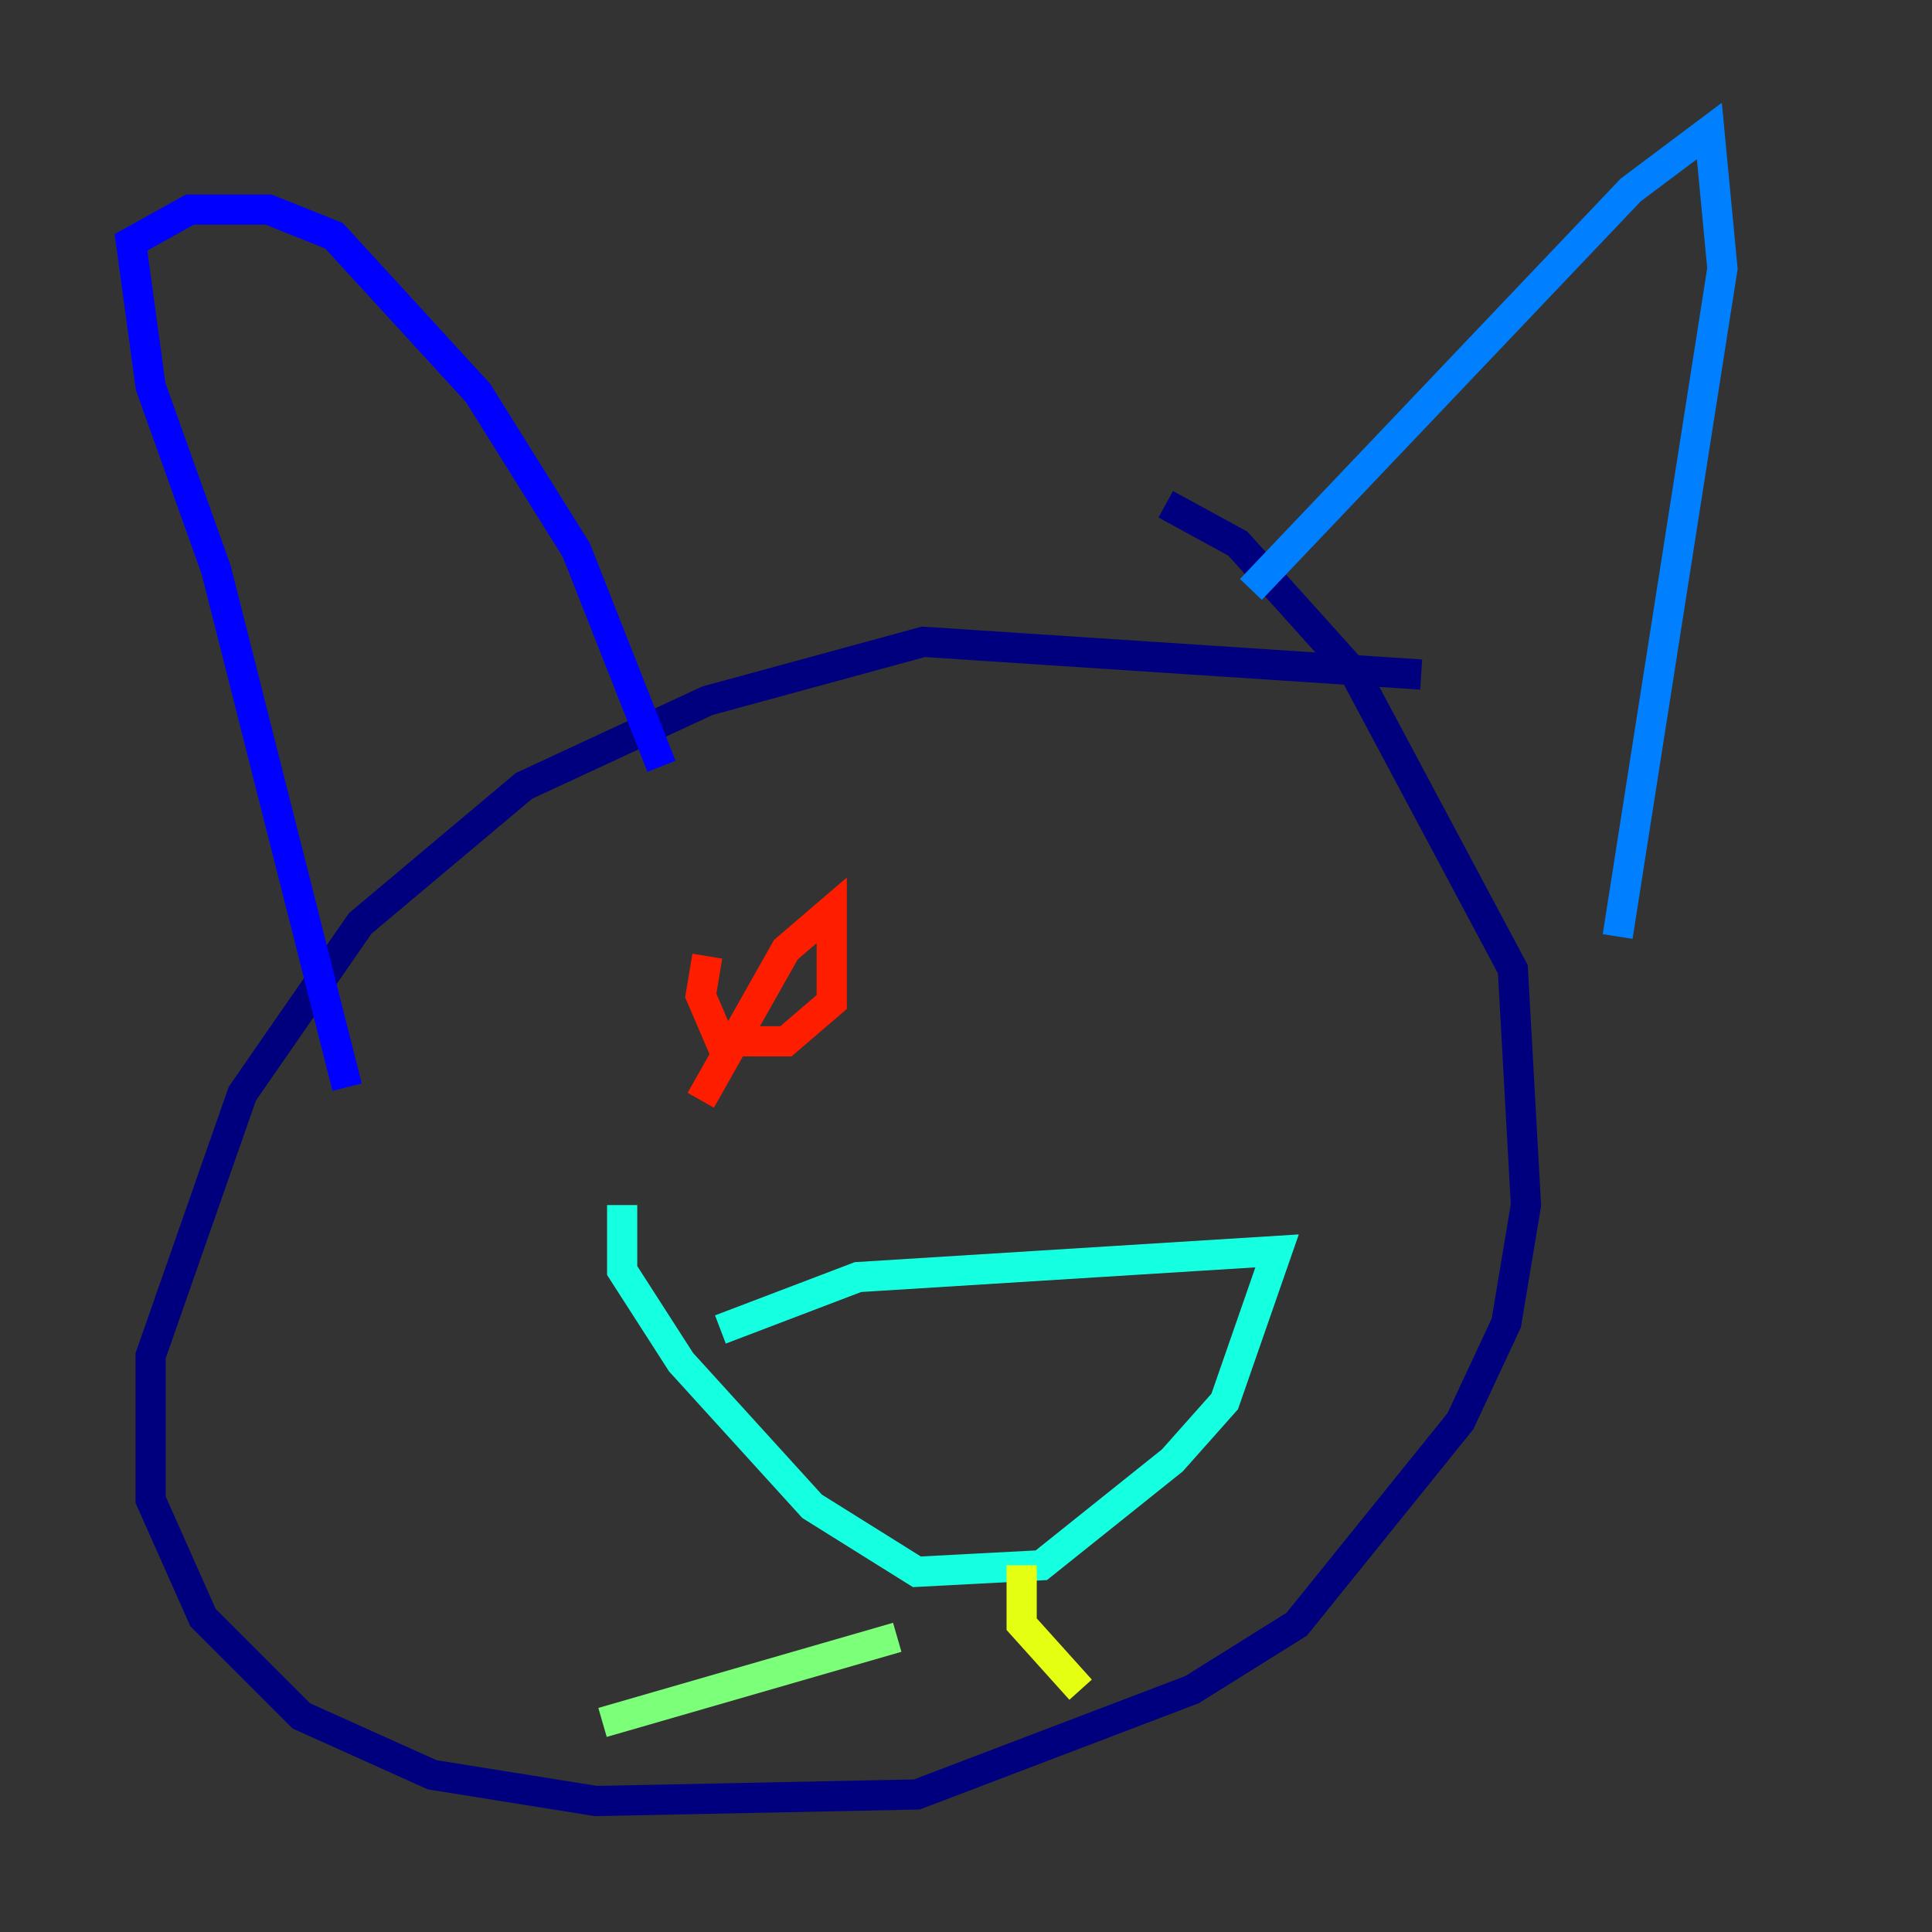 <?xml version="1.0" encoding="utf-8" ?>
<svg baseProfile="tiny" height="128" version="1.2" viewBox="0,0,128,128" width="128" xmlns="http://www.w3.org/2000/svg" xmlns:ev="http://www.w3.org/2001/xml-events" xmlns:xlink="http://www.w3.org/1999/xlink"><rect x="0" y="0" width="128" height="128" fill="#333333" stroke="none"/><defs /><polyline fill="none" points="94.156,44.691 61.18,42.522 46.861,46.427 34.712,52.068 23.864,61.18 16.054,72.461 9.98,89.817 9.98,99.363 13.451,107.173 19.959,113.681 28.637,117.586 39.485,119.322 60.746,118.888 78.969,111.946 85.912,107.607 96.759,94.156 99.797,87.647 101.098,79.837 100.231,64.217 89.817,44.691 82.007,36.014 77.234,33.41" stroke="#00007f" stroke-width="2" /><polyline fill="none" points="22.997,72.027 14.319,37.749 9.98,25.6 8.678,16.054 12.583,13.885 17.79,13.885 22.129,15.62 31.675,26.034 38.183,36.447 43.824,50.766" stroke="#0000ff" stroke-width="2" /><polyline fill="none" points="82.875,39.051 108.041,12.583 113.248,8.678 114.115,17.79 107.173,62.047" stroke="#0080ff" stroke-width="2" /><polyline fill="none" points="47.729,88.081 56.841,84.61 84.61,82.875 81.139,92.854 77.668,96.759 68.99,103.702 60.746,104.136 53.803,99.797 45.125,90.251 41.22,84.176 41.22,79.837" stroke="#15ffe1" stroke-width="2" /><polyline fill="none" points="59.444,108.475 39.919,114.115" stroke="#7cff79" stroke-width="2" /><polyline fill="none" points="67.688,103.702 67.688,107.607 71.593,111.946" stroke="#e4ff12" stroke-width="2" /><polyline fill="none" points="43.39,55.105 43.39,55.105" stroke="#ff9400" stroke-width="2" /><polyline fill="none" points="46.427,72.895 52.068,62.915 55.105,60.312 55.105,66.386 52.068,68.99 47.729,68.99 46.427,65.953 46.861,63.349" stroke="#ff1d00" stroke-width="2" /><polyline fill="none" points="78.536,63.349 78.536,63.349" stroke="#7f0000" stroke-width="2" /></svg>